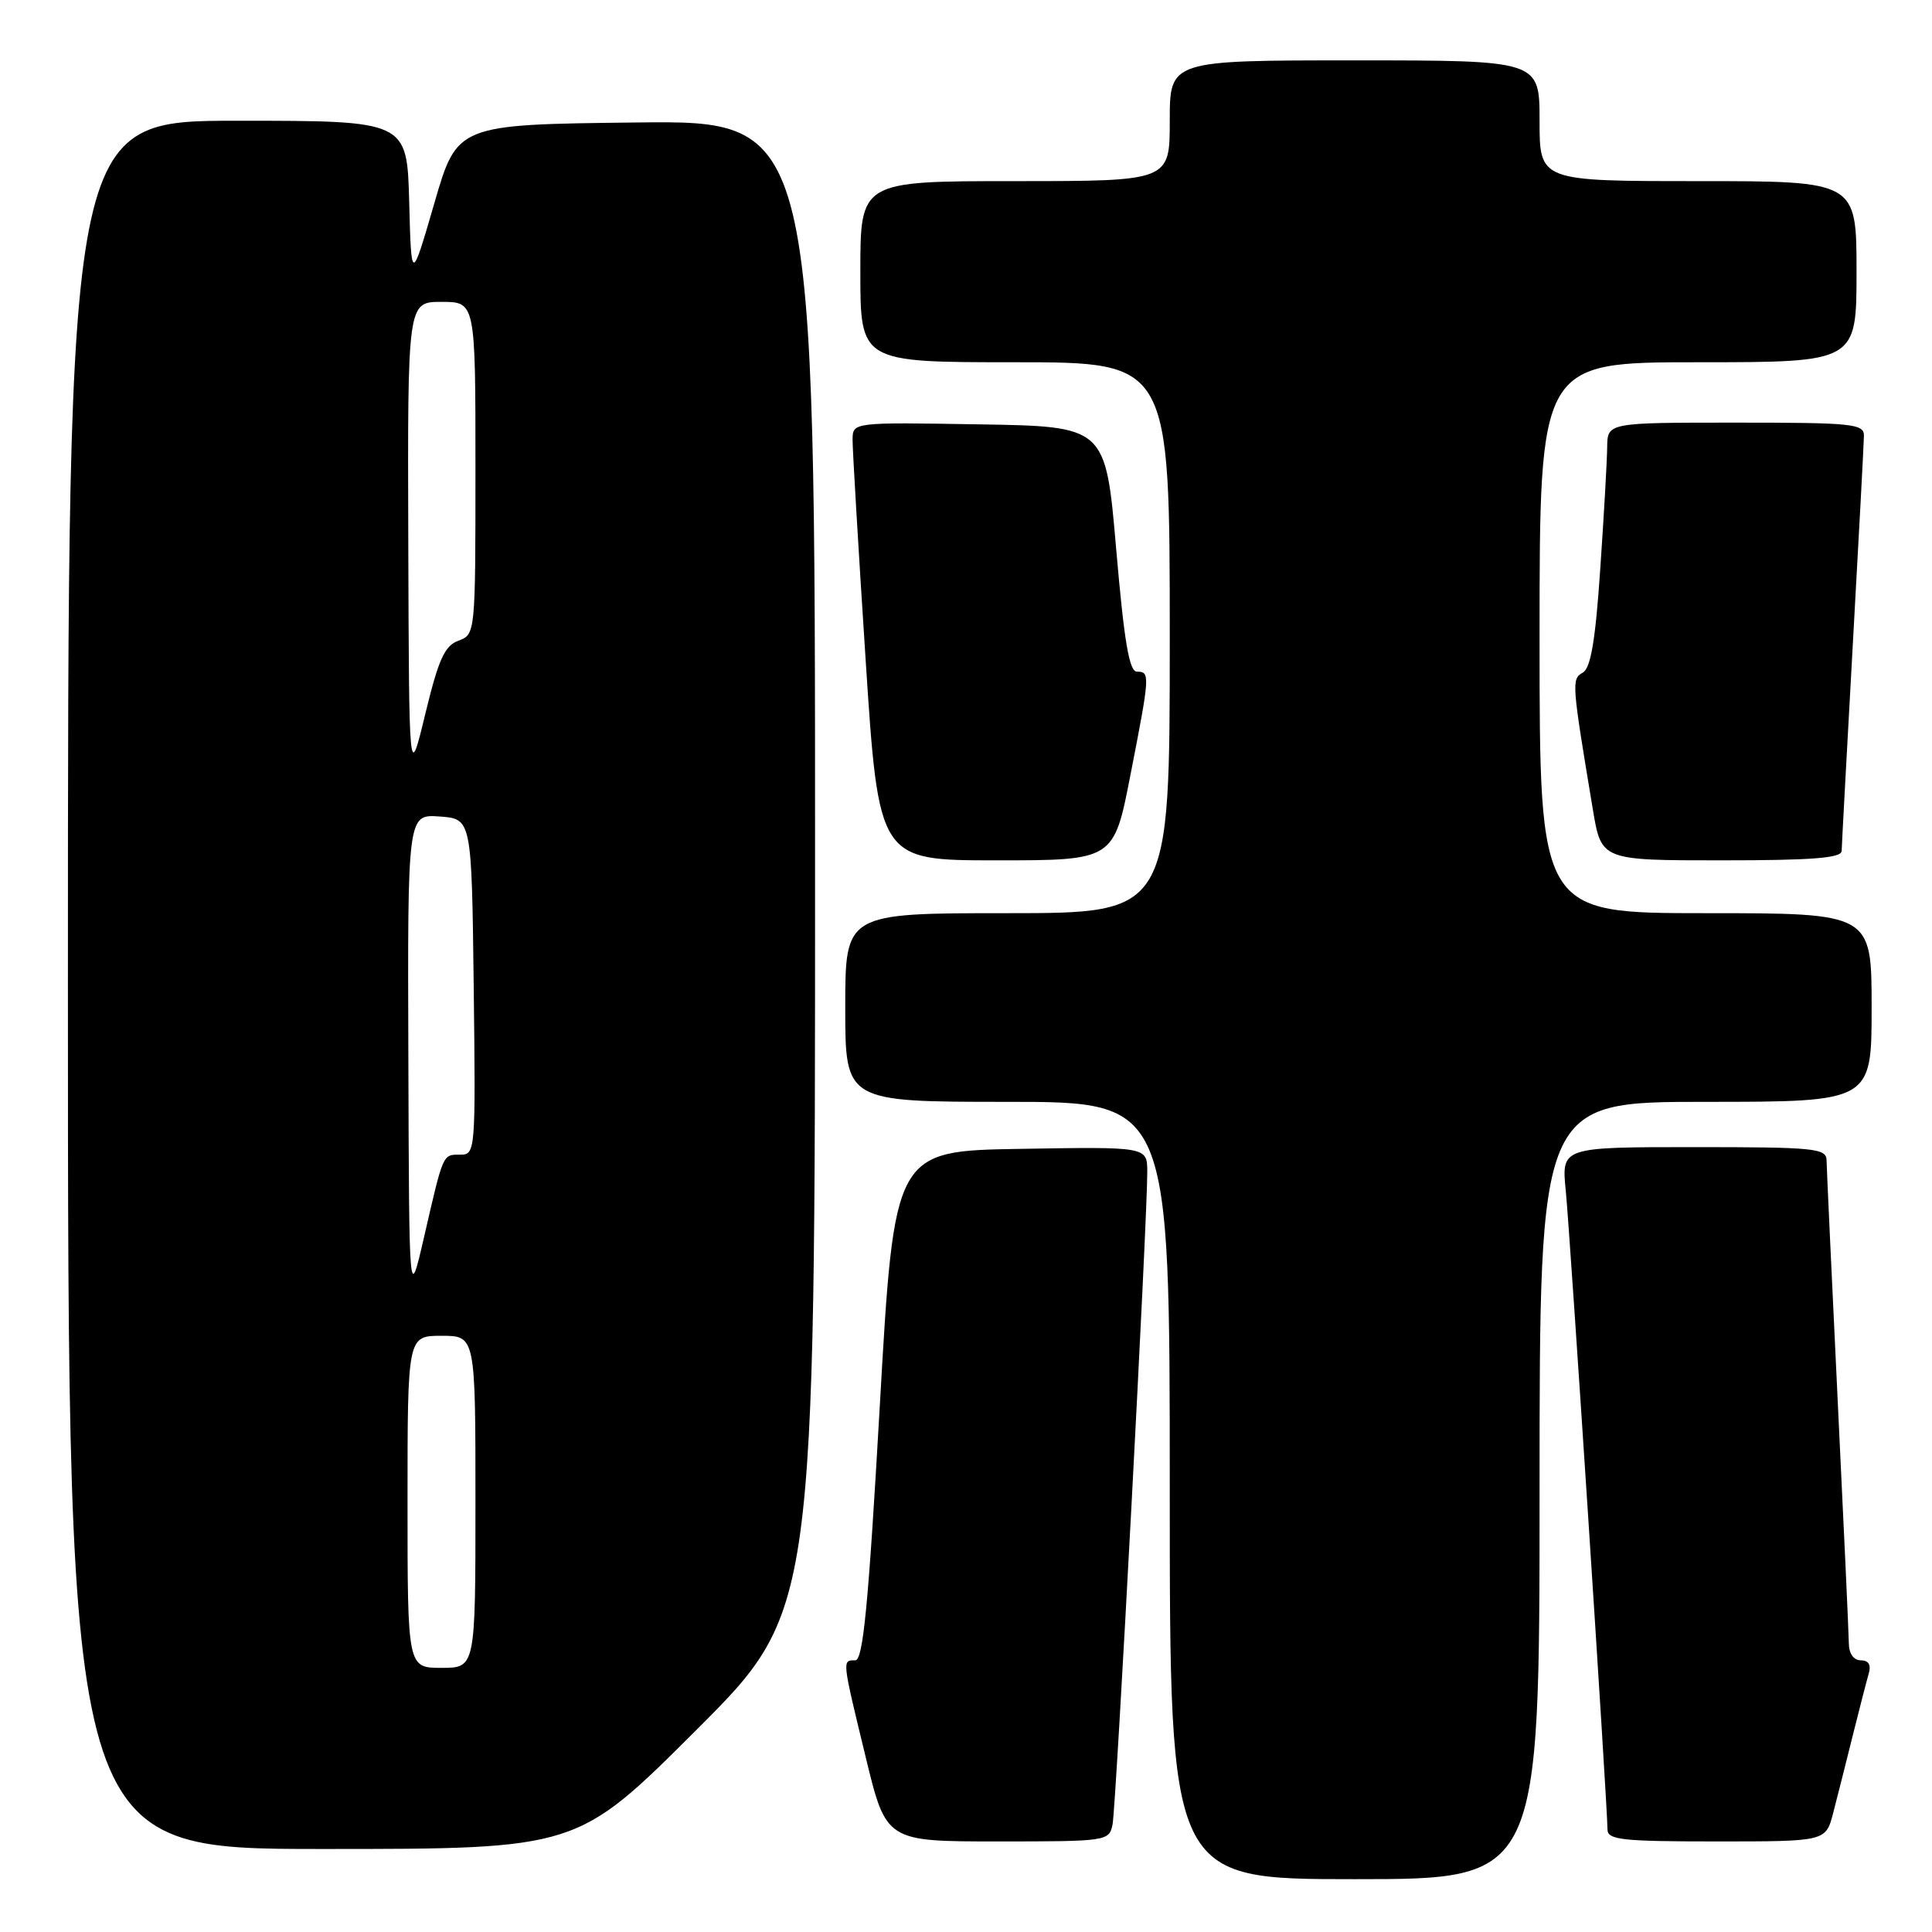 <?xml version="1.0" encoding="UTF-8" standalone="no"?>
<!DOCTYPE svg PUBLIC "-//W3C//DTD SVG 1.1//EN" "http://www.w3.org/Graphics/SVG/1.1/DTD/svg11.dtd" >
<svg xmlns="http://www.w3.org/2000/svg" xmlns:xlink="http://www.w3.org/1999/xlink" version="1.1" viewBox="0 0 256 256">
 <g >
 <path fill="currentColor"
d=" M 204.00 197.50 C 204.00 146.00 204.00 146.00 226.00 146.00 C 248.00 146.00 248.00 146.00 248.00 133.50 C 248.00 121.00 248.00 121.00 226.00 121.00 C 204.00 121.00 204.00 121.00 204.00 84.50 C 204.00 48.00 204.00 48.00 225.00 48.00 C 246.00 48.00 246.00 48.00 246.00 36.00 C 246.00 24.00 246.00 24.00 225.00 24.00 C 204.00 24.00 204.00 24.00 204.00 16.00 C 204.00 8.00 204.00 8.00 179.50 8.00 C 155.00 8.00 155.00 8.00 155.00 16.00 C 155.00 24.00 155.00 24.00 134.50 24.00 C 114.00 24.00 114.00 24.00 114.00 36.00 C 114.00 48.00 114.00 48.00 134.50 48.00 C 155.00 48.00 155.00 48.00 155.00 84.50 C 155.00 121.00 155.00 121.00 133.50 121.00 C 112.00 121.00 112.00 121.00 112.00 133.50 C 112.00 146.00 112.00 146.00 133.50 146.00 C 155.00 146.00 155.00 146.00 155.00 197.50 C 155.00 249.00 155.00 249.00 179.50 249.00 C 204.00 249.00 204.00 249.00 204.00 197.50 Z  M 92.24 229.26 C 108.00 213.52 108.00 213.52 108.00 114.74 C 108.00 15.96 108.00 15.96 84.29 16.23 C 60.57 16.50 60.57 16.50 57.54 26.97 C 54.50 37.43 54.50 37.43 54.22 26.72 C 53.93 16.00 53.93 16.00 31.47 16.00 C 9.00 16.00 9.00 16.00 9.00 130.50 C 9.00 245.00 9.00 245.00 42.74 245.00 C 76.48 245.00 76.48 245.00 92.24 229.26 Z  M 147.42 241.75 C 147.89 239.42 152.06 161.04 152.02 155.23 C 152.00 151.95 152.00 151.95 135.25 152.23 C 118.50 152.50 118.50 152.50 116.58 186.25 C 115.07 212.67 114.37 220.00 113.33 220.00 C 111.57 220.00 111.55 219.80 114.69 232.75 C 117.41 244.00 117.41 244.00 132.19 244.00 C 146.71 244.00 146.97 243.96 147.42 241.75 Z  M 242.90 240.25 C 243.44 238.19 244.60 233.57 245.49 230.00 C 246.38 226.43 247.34 222.71 247.62 221.75 C 247.96 220.61 247.59 220.00 246.57 220.00 C 245.62 220.00 244.99 219.12 244.98 217.75 C 244.97 216.51 244.30 202.00 243.50 185.50 C 242.71 169.00 242.04 154.71 242.03 153.75 C 242.00 152.15 240.49 152.00 224.45 152.00 C 206.90 152.00 206.90 152.00 207.47 157.75 C 208.04 163.49 213.00 239.39 213.00 242.41 C 213.00 243.79 214.90 244.00 227.46 244.00 C 241.92 244.00 241.92 244.00 242.90 240.25 Z  M 149.79 102.68 C 152.39 89.38 152.41 89.00 150.65 89.00 C 149.63 89.00 148.96 85.04 147.90 72.75 C 146.50 56.50 146.50 56.50 129.75 56.23 C 113.00 55.95 113.00 55.95 112.97 58.23 C 112.96 59.48 113.73 72.54 114.69 87.25 C 116.43 114.00 116.43 114.00 132.01 114.00 C 147.59 114.00 147.59 114.00 149.79 102.68 Z  M 244.03 112.75 C 244.04 112.06 244.71 99.80 245.50 85.50 C 246.30 71.20 246.97 58.71 246.98 57.75 C 247.00 56.15 245.53 56.00 230.00 56.00 C 213.00 56.00 213.00 56.00 212.96 59.25 C 212.94 61.04 212.53 68.31 212.04 75.42 C 211.40 84.89 210.78 88.54 209.72 89.13 C 208.22 89.98 208.26 90.45 211.06 107.25 C 212.18 114.00 212.18 114.00 228.09 114.00 C 240.14 114.00 244.01 113.70 244.03 112.75 Z  M 54.00 199.00 C 54.00 177.00 54.00 177.00 58.50 177.00 C 63.00 177.00 63.00 177.00 63.00 199.00 C 63.00 221.00 63.00 221.00 58.50 221.00 C 54.00 221.00 54.00 221.00 54.00 199.00 Z  M 54.11 140.19 C 54.00 107.89 54.00 107.89 58.25 108.19 C 62.50 108.50 62.50 108.50 62.77 130.75 C 63.03 152.60 63.00 153.00 60.99 153.00 C 58.64 153.00 58.77 152.71 56.17 164.00 C 54.21 172.50 54.21 172.50 54.11 140.19 Z  M 54.10 71.75 C 54.00 40.00 54.00 40.00 58.50 40.00 C 63.00 40.00 63.00 40.00 63.00 62.03 C 63.00 83.97 62.99 84.07 60.75 84.89 C 58.91 85.57 58.11 87.35 56.35 94.61 C 54.20 103.50 54.20 103.50 54.10 71.75 Z "/>
</g>
</svg>